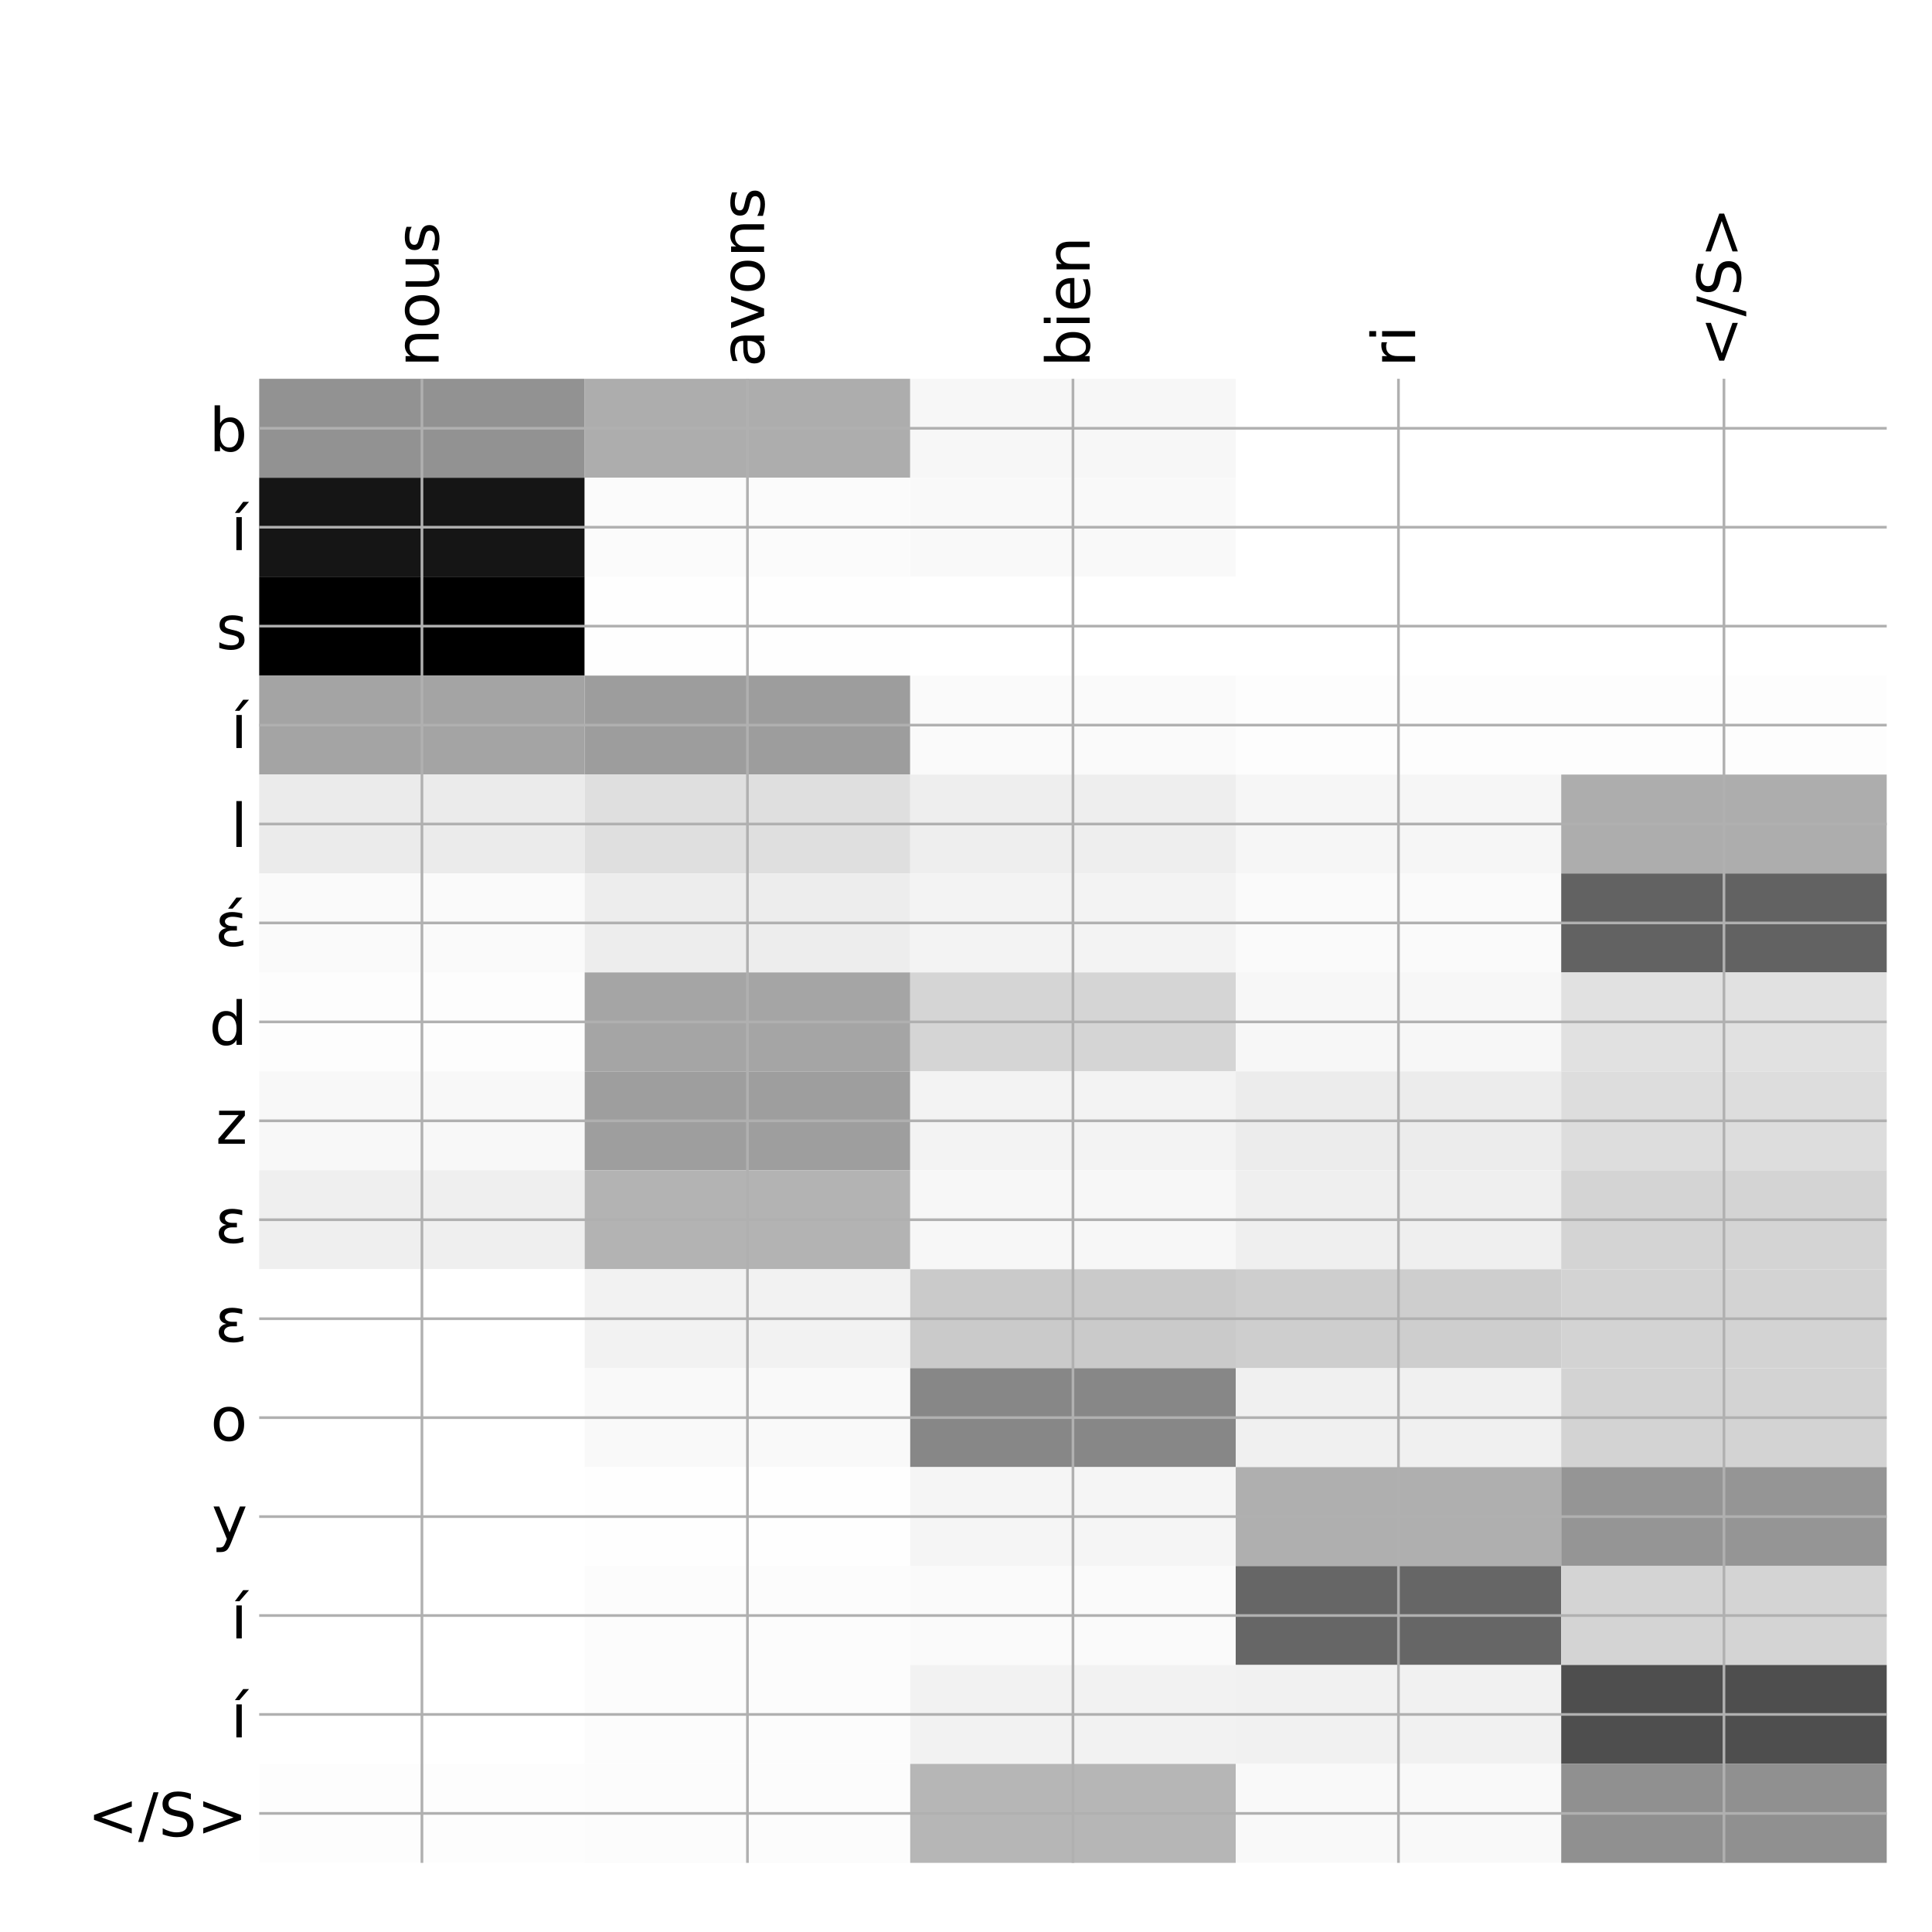 <?xml version="1.0" encoding="utf-8" standalone="no"?>
<!DOCTYPE svg PUBLIC "-//W3C//DTD SVG 1.1//EN"
  "http://www.w3.org/Graphics/SVG/1.1/DTD/svg11.dtd">
<!-- Created with matplotlib (http://matplotlib.org/) -->
<svg height="576pt" version="1.1" viewBox="0 0 576 576" width="576pt" xmlns="http://www.w3.org/2000/svg" xmlns:xlink="http://www.w3.org/1999/xlink">
 <defs>
  <style type="text/css">
*{stroke-linecap:butt;stroke-linejoin:round;}
  </style>
 </defs>
 <g id="figure_1">
  <g id="patch_1">
   <path d="M 0 576 
L 576 576 
L 576 0 
L 0 0 
z
" style="fill:#ffffff;"/>
  </g>
  <g id="axes_1">
   <g id="PolyCollection_1">
    <path clip-path="url(#pb1b2522d8d)" d="M 77.275 112.933 
L 77.275 142.43 
L 174.32 142.43 
L 174.32 112.933 
L 77.275 112.933 
z
" style="fill:#929292;"/>
    <path clip-path="url(#pb1b2522d8d)" d="M 174.32 112.933 
L 174.32 142.43 
L 271.365 142.43 
L 271.365 112.933 
L 174.32 112.933 
z
" style="fill:#adadad;"/>
    <path clip-path="url(#pb1b2522d8d)" d="M 271.365 112.933 
L 271.365 142.43 
L 368.41 142.43 
L 368.41 112.933 
L 271.365 112.933 
z
" style="fill:#f7f7f7;"/>
    <path clip-path="url(#pb1b2522d8d)" d="M 368.41 112.933 
L 368.41 142.43 
L 465.455 142.43 
L 465.455 112.933 
L 368.41 112.933 
z
" style="fill:#ffffff;"/>
    <path clip-path="url(#pb1b2522d8d)" d="M 465.455 112.933 
L 465.455 142.43 
L 562.5 142.43 
L 562.5 112.933 
L 465.455 112.933 
z
" style="fill:#ffffff;"/>
    <path clip-path="url(#pb1b2522d8d)" d="M 77.275 142.43 
L 77.275 171.927 
L 174.32 171.927 
L 174.32 142.43 
L 77.275 142.43 
z
" style="fill:#151515;"/>
    <path clip-path="url(#pb1b2522d8d)" d="M 174.32 142.43 
L 174.32 171.927 
L 271.365 171.927 
L 271.365 142.43 
L 174.32 142.43 
z
" style="fill:#fbfbfb;"/>
    <path clip-path="url(#pb1b2522d8d)" d="M 271.365 142.43 
L 271.365 171.927 
L 368.41 171.927 
L 368.41 142.43 
L 271.365 142.43 
z
" style="fill:#f9f9f9;"/>
    <path clip-path="url(#pb1b2522d8d)" d="M 368.41 142.43 
L 368.41 171.927 
L 465.455 171.927 
L 465.455 142.43 
L 368.41 142.43 
z
" style="fill:#ffffff;"/>
    <path clip-path="url(#pb1b2522d8d)" d="M 465.455 142.43 
L 465.455 171.927 
L 562.5 171.927 
L 562.5 142.43 
L 465.455 142.43 
z
" style="fill:#ffffff;"/>
    <path clip-path="url(#pb1b2522d8d)" d="M 77.275 171.927 
L 77.275 201.423 
L 174.32 201.423 
L 174.32 171.927 
L 77.275 171.927 
z
"/>
    <path clip-path="url(#pb1b2522d8d)" d="M 174.32 171.927 
L 174.32 201.423 
L 271.365 201.423 
L 271.365 171.927 
L 174.32 171.927 
z
" style="fill:#fefefe;"/>
    <path clip-path="url(#pb1b2522d8d)" d="M 271.365 171.927 
L 271.365 201.423 
L 368.41 201.423 
L 368.41 171.927 
L 271.365 171.927 
z
" style="fill:#ffffff;"/>
    <path clip-path="url(#pb1b2522d8d)" d="M 368.41 171.927 
L 368.41 201.423 
L 465.455 201.423 
L 465.455 171.927 
L 368.41 171.927 
z
" style="fill:#ffffff;"/>
    <path clip-path="url(#pb1b2522d8d)" d="M 465.455 171.927 
L 465.455 201.423 
L 562.5 201.423 
L 562.5 171.927 
L 465.455 171.927 
z
" style="fill:#ffffff;"/>
    <path clip-path="url(#pb1b2522d8d)" d="M 77.275 201.423 
L 77.275 230.92 
L 174.32 230.92 
L 174.32 201.423 
L 77.275 201.423 
z
" style="fill:#a4a4a4;"/>
    <path clip-path="url(#pb1b2522d8d)" d="M 174.32 201.423 
L 174.32 230.92 
L 271.365 230.92 
L 271.365 201.423 
L 174.32 201.423 
z
" style="fill:#9d9d9d;"/>
    <path clip-path="url(#pb1b2522d8d)" d="M 271.365 201.423 
L 271.365 230.92 
L 368.41 230.92 
L 368.41 201.423 
L 271.365 201.423 
z
" style="fill:#fafafa;"/>
    <path clip-path="url(#pb1b2522d8d)" d="M 368.41 201.423 
L 368.41 230.92 
L 465.455 230.92 
L 465.455 201.423 
L 368.41 201.423 
z
" style="fill:#fdfdfd;"/>
    <path clip-path="url(#pb1b2522d8d)" d="M 465.455 201.423 
L 465.455 230.92 
L 562.5 230.92 
L 562.5 201.423 
L 465.455 201.423 
z
" style="fill:#fdfdfd;"/>
    <path clip-path="url(#pb1b2522d8d)" d="M 77.275 230.92 
L 77.275 260.417 
L 174.32 260.417 
L 174.32 230.92 
L 77.275 230.92 
z
" style="fill:#ebebeb;"/>
    <path clip-path="url(#pb1b2522d8d)" d="M 174.32 230.92 
L 174.32 260.417 
L 271.365 260.417 
L 271.365 230.92 
L 174.32 230.92 
z
" style="fill:#dfdfdf;"/>
    <path clip-path="url(#pb1b2522d8d)" d="M 271.365 230.92 
L 271.365 260.417 
L 368.41 260.417 
L 368.41 230.92 
L 271.365 230.92 
z
" style="fill:#eeeeee;"/>
    <path clip-path="url(#pb1b2522d8d)" d="M 368.41 230.92 
L 368.41 260.417 
L 465.455 260.417 
L 465.455 230.92 
L 368.41 230.92 
z
" style="fill:#f6f6f6;"/>
    <path clip-path="url(#pb1b2522d8d)" d="M 465.455 230.92 
L 465.455 260.417 
L 562.5 260.417 
L 562.5 230.92 
L 465.455 230.92 
z
" style="fill:#adadad;"/>
    <path clip-path="url(#pb1b2522d8d)" d="M 77.275 260.417 
L 77.275 289.914 
L 174.32 289.914 
L 174.32 260.417 
L 77.275 260.417 
z
" style="fill:#fafafa;"/>
    <path clip-path="url(#pb1b2522d8d)" d="M 174.32 260.417 
L 174.32 289.914 
L 271.365 289.914 
L 271.365 260.417 
L 174.32 260.417 
z
" style="fill:#ededed;"/>
    <path clip-path="url(#pb1b2522d8d)" d="M 271.365 260.417 
L 271.365 289.914 
L 368.41 289.914 
L 368.41 260.417 
L 271.365 260.417 
z
" style="fill:#f3f3f3;"/>
    <path clip-path="url(#pb1b2522d8d)" d="M 368.41 260.417 
L 368.41 289.914 
L 465.455 289.914 
L 465.455 260.417 
L 368.41 260.417 
z
" style="fill:#fafafa;"/>
    <path clip-path="url(#pb1b2522d8d)" d="M 465.455 260.417 
L 465.455 289.914 
L 562.5 289.914 
L 562.5 260.417 
L 465.455 260.417 
z
" style="fill:#626262;"/>
    <path clip-path="url(#pb1b2522d8d)" d="M 77.275 289.914 
L 77.275 319.41 
L 174.32 319.41 
L 174.32 289.914 
L 77.275 289.914 
z
" style="fill:#fdfdfd;"/>
    <path clip-path="url(#pb1b2522d8d)" d="M 174.32 289.914 
L 174.32 319.41 
L 271.365 319.41 
L 271.365 289.914 
L 174.32 289.914 
z
" style="fill:#a5a5a5;"/>
    <path clip-path="url(#pb1b2522d8d)" d="M 271.365 289.914 
L 271.365 319.41 
L 368.41 319.41 
L 368.41 289.914 
L 271.365 289.914 
z
" style="fill:#d5d5d5;"/>
    <path clip-path="url(#pb1b2522d8d)" d="M 368.41 289.914 
L 368.41 319.41 
L 465.455 319.41 
L 465.455 289.914 
L 368.41 289.914 
z
" style="fill:#f7f7f7;"/>
    <path clip-path="url(#pb1b2522d8d)" d="M 465.455 289.914 
L 465.455 319.41 
L 562.5 319.41 
L 562.5 289.914 
L 465.455 289.914 
z
" style="fill:#e1e1e1;"/>
    <path clip-path="url(#pb1b2522d8d)" d="M 77.275 319.41 
L 77.275 348.907 
L 174.32 348.907 
L 174.32 319.41 
L 77.275 319.41 
z
" style="fill:#f8f8f8;"/>
    <path clip-path="url(#pb1b2522d8d)" d="M 174.32 319.41 
L 174.32 348.907 
L 271.365 348.907 
L 271.365 319.41 
L 174.32 319.41 
z
" style="fill:#9e9e9e;"/>
    <path clip-path="url(#pb1b2522d8d)" d="M 271.365 319.41 
L 271.365 348.907 
L 368.41 348.907 
L 368.41 319.41 
L 271.365 319.41 
z
" style="fill:#f3f3f3;"/>
    <path clip-path="url(#pb1b2522d8d)" d="M 368.41 319.41 
L 368.41 348.907 
L 465.455 348.907 
L 465.455 319.41 
L 368.41 319.41 
z
" style="fill:#ececec;"/>
    <path clip-path="url(#pb1b2522d8d)" d="M 465.455 319.41 
L 465.455 348.907 
L 562.5 348.907 
L 562.5 319.41 
L 465.455 319.41 
z
" style="fill:#dddddd;"/>
    <path clip-path="url(#pb1b2522d8d)" d="M 77.275 348.907 
L 77.275 378.404 
L 174.32 378.404 
L 174.32 348.907 
L 77.275 348.907 
z
" style="fill:#efefef;"/>
    <path clip-path="url(#pb1b2522d8d)" d="M 174.32 348.907 
L 174.32 378.404 
L 271.365 378.404 
L 271.365 348.907 
L 174.32 348.907 
z
" style="fill:#b3b3b3;"/>
    <path clip-path="url(#pb1b2522d8d)" d="M 271.365 348.907 
L 271.365 378.404 
L 368.41 378.404 
L 368.41 348.907 
L 271.365 348.907 
z
" style="fill:#f7f7f7;"/>
    <path clip-path="url(#pb1b2522d8d)" d="M 368.41 348.907 
L 368.41 378.404 
L 465.455 378.404 
L 465.455 348.907 
L 368.41 348.907 
z
" style="fill:#efefef;"/>
    <path clip-path="url(#pb1b2522d8d)" d="M 465.455 348.907 
L 465.455 378.404 
L 562.5 378.404 
L 562.5 348.907 
L 465.455 348.907 
z
" style="fill:#d4d4d4;"/>
    <path clip-path="url(#pb1b2522d8d)" d="M 77.275 378.404 
L 77.275 407.9 
L 174.32 407.9 
L 174.32 378.404 
L 77.275 378.404 
z
" style="fill:#ffffff;"/>
    <path clip-path="url(#pb1b2522d8d)" d="M 174.32 378.404 
L 174.32 407.9 
L 271.365 407.9 
L 271.365 378.404 
L 174.32 378.404 
z
" style="fill:#f2f2f2;"/>
    <path clip-path="url(#pb1b2522d8d)" d="M 271.365 378.404 
L 271.365 407.9 
L 368.41 407.9 
L 368.41 378.404 
L 271.365 378.404 
z
" style="fill:#cacaca;"/>
    <path clip-path="url(#pb1b2522d8d)" d="M 368.41 378.404 
L 368.41 407.9 
L 465.455 407.9 
L 465.455 378.404 
L 368.41 378.404 
z
" style="fill:#cecece;"/>
    <path clip-path="url(#pb1b2522d8d)" d="M 465.455 378.404 
L 465.455 407.9 
L 562.5 407.9 
L 562.5 378.404 
L 465.455 378.404 
z
" style="fill:#d3d3d3;"/>
    <path clip-path="url(#pb1b2522d8d)" d="M 77.275 407.9 
L 77.275 437.397 
L 174.32 437.397 
L 174.32 407.9 
L 77.275 407.9 
z
" style="fill:#ffffff;"/>
    <path clip-path="url(#pb1b2522d8d)" d="M 174.32 407.9 
L 174.32 437.397 
L 271.365 437.397 
L 271.365 407.9 
L 174.32 407.9 
z
" style="fill:#f9f9f9;"/>
    <path clip-path="url(#pb1b2522d8d)" d="M 271.365 407.9 
L 271.365 437.397 
L 368.41 437.397 
L 368.41 407.9 
L 271.365 407.9 
z
" style="fill:#878787;"/>
    <path clip-path="url(#pb1b2522d8d)" d="M 368.41 407.9 
L 368.41 437.397 
L 465.455 437.397 
L 465.455 407.9 
L 368.41 407.9 
z
" style="fill:#f0f0f0;"/>
    <path clip-path="url(#pb1b2522d8d)" d="M 465.455 407.9 
L 465.455 437.397 
L 562.5 437.397 
L 562.5 407.9 
L 465.455 407.9 
z
" style="fill:#d3d3d3;"/>
    <path clip-path="url(#pb1b2522d8d)" d="M 77.275 437.397 
L 77.275 466.894 
L 174.32 466.894 
L 174.32 437.397 
L 77.275 437.397 
z
" style="fill:#ffffff;"/>
    <path clip-path="url(#pb1b2522d8d)" d="M 174.32 437.397 
L 174.32 466.894 
L 271.365 466.894 
L 271.365 437.397 
L 174.32 437.397 
z
" style="fill:#fefefe;"/>
    <path clip-path="url(#pb1b2522d8d)" d="M 271.365 437.397 
L 271.365 466.894 
L 368.41 466.894 
L 368.41 437.397 
L 271.365 437.397 
z
" style="fill:#f5f5f5;"/>
    <path clip-path="url(#pb1b2522d8d)" d="M 368.41 437.397 
L 368.41 466.894 
L 465.455 466.894 
L 465.455 437.397 
L 368.41 437.397 
z
" style="fill:#afafaf;"/>
    <path clip-path="url(#pb1b2522d8d)" d="M 465.455 437.397 
L 465.455 466.894 
L 562.5 466.894 
L 562.5 437.397 
L 465.455 437.397 
z
" style="fill:#959595;"/>
    <path clip-path="url(#pb1b2522d8d)" d="M 77.275 466.894 
L 77.275 496.391 
L 174.32 496.391 
L 174.32 466.894 
L 77.275 466.894 
z
" style="fill:#ffffff;"/>
    <path clip-path="url(#pb1b2522d8d)" d="M 174.32 466.894 
L 174.32 496.391 
L 271.365 496.391 
L 271.365 466.894 
L 174.32 466.894 
z
" style="fill:#fcfcfc;"/>
    <path clip-path="url(#pb1b2522d8d)" d="M 271.365 466.894 
L 271.365 496.391 
L 368.41 496.391 
L 368.41 466.894 
L 271.365 466.894 
z
" style="fill:#fafafa;"/>
    <path clip-path="url(#pb1b2522d8d)" d="M 368.41 466.894 
L 368.41 496.391 
L 465.455 496.391 
L 465.455 466.894 
L 368.41 466.894 
z
" style="fill:#666666;"/>
    <path clip-path="url(#pb1b2522d8d)" d="M 465.455 466.894 
L 465.455 496.391 
L 562.5 496.391 
L 562.5 466.894 
L 465.455 466.894 
z
" style="fill:#d4d4d4;"/>
    <path clip-path="url(#pb1b2522d8d)" d="M 77.275 496.391 
L 77.275 525.887 
L 174.32 525.887 
L 174.32 496.391 
L 77.275 496.391 
z
" style="fill:#ffffff;"/>
    <path clip-path="url(#pb1b2522d8d)" d="M 174.32 496.391 
L 174.32 525.887 
L 271.365 525.887 
L 271.365 496.391 
L 174.32 496.391 
z
" style="fill:#fcfcfc;"/>
    <path clip-path="url(#pb1b2522d8d)" d="M 271.365 496.391 
L 271.365 525.887 
L 368.41 525.887 
L 368.41 496.391 
L 271.365 496.391 
z
" style="fill:#f2f2f2;"/>
    <path clip-path="url(#pb1b2522d8d)" d="M 368.41 496.391 
L 368.41 525.887 
L 465.455 525.887 
L 465.455 496.391 
L 368.41 496.391 
z
" style="fill:#f1f1f1;"/>
    <path clip-path="url(#pb1b2522d8d)" d="M 465.455 496.391 
L 465.455 525.887 
L 562.5 525.887 
L 562.5 496.391 
L 465.455 496.391 
z
" style="fill:#4e4e4e;"/>
    <path clip-path="url(#pb1b2522d8d)" d="M 77.275 525.887 
L 77.275 555.384 
L 174.32 555.384 
L 174.32 525.887 
L 77.275 525.887 
z
" style="fill:#fdfdfd;"/>
    <path clip-path="url(#pb1b2522d8d)" d="M 174.32 525.887 
L 174.32 555.384 
L 271.365 555.384 
L 271.365 525.887 
L 174.32 525.887 
z
" style="fill:#fcfcfc;"/>
    <path clip-path="url(#pb1b2522d8d)" d="M 271.365 525.887 
L 271.365 555.384 
L 368.41 555.384 
L 368.41 525.887 
L 271.365 525.887 
z
" style="fill:#b6b6b6;"/>
    <path clip-path="url(#pb1b2522d8d)" d="M 368.41 525.887 
L 368.41 555.384 
L 465.455 555.384 
L 465.455 525.887 
L 368.41 525.887 
z
" style="fill:#f9f9f9;"/>
    <path clip-path="url(#pb1b2522d8d)" d="M 465.455 525.887 
L 465.455 555.384 
L 562.5 555.384 
L 562.5 525.887 
L 465.455 525.887 
z
" style="fill:#909090;"/>
   </g>
   <g id="matplotlib.axis_1">
    <g id="xtick_1">
     <g id="line2d_1">
      <path clip-path="url(#pb1b2522d8d)" d="M 125.797 555.384 
L 125.797 112.933 
" style="fill:none;stroke:#b0b0b0;stroke-linecap:square;stroke-width:0.8;"/>
     </g>
     <g id="line2d_2"/>
     <g id="text_1">
      <!-- nous -->
      <defs>
       <path d="M 54.891 33.016 
L 54.891 0 
L 45.906 0 
L 45.906 32.719 
Q 45.906 40.484 42.875 44.328 
Q 39.844 48.188 33.797 48.188 
Q 26.516 48.188 22.312 43.547 
Q 18.109 38.922 18.109 30.906 
L 18.109 0 
L 9.078 0 
L 9.078 54.688 
L 18.109 54.688 
L 18.109 46.188 
Q 21.344 51.125 25.703 53.562 
Q 30.078 56 35.797 56 
Q 45.219 56 50.047 50.172 
Q 54.891 44.344 54.891 33.016 
z
" id="DejaVuSans-6e"/>
       <path d="M 30.609 48.391 
Q 23.391 48.391 19.188 42.75 
Q 14.984 37.109 14.984 27.297 
Q 14.984 17.484 19.156 11.844 
Q 23.344 6.203 30.609 6.203 
Q 37.797 6.203 41.984 11.859 
Q 46.188 17.531 46.188 27.297 
Q 46.188 37.016 41.984 42.703 
Q 37.797 48.391 30.609 48.391 
z
M 30.609 56 
Q 42.328 56 49.016 48.375 
Q 55.719 40.766 55.719 27.297 
Q 55.719 13.875 49.016 6.219 
Q 42.328 -1.422 30.609 -1.422 
Q 18.844 -1.422 12.172 6.219 
Q 5.516 13.875 5.516 27.297 
Q 5.516 40.766 12.172 48.375 
Q 18.844 56 30.609 56 
z
" id="DejaVuSans-6f"/>
       <path d="M 8.5 21.578 
L 8.5 54.688 
L 17.484 54.688 
L 17.484 21.922 
Q 17.484 14.156 20.5 10.266 
Q 23.531 6.391 29.594 6.391 
Q 36.859 6.391 41.078 11.031 
Q 45.312 15.672 45.312 23.688 
L 45.312 54.688 
L 54.297 54.688 
L 54.297 0 
L 45.312 0 
L 45.312 8.406 
Q 42.047 3.422 37.719 1 
Q 33.406 -1.422 27.688 -1.422 
Q 18.266 -1.422 13.375 4.438 
Q 8.5 10.297 8.5 21.578 
z
M 31.109 56 
z
" id="DejaVuSans-75"/>
       <path d="M 44.281 53.078 
L 44.281 44.578 
Q 40.484 46.531 36.375 47.5 
Q 32.281 48.484 27.875 48.484 
Q 21.188 48.484 17.844 46.438 
Q 14.5 44.391 14.5 40.281 
Q 14.5 37.156 16.891 35.375 
Q 19.281 33.594 26.516 31.984 
L 29.594 31.297 
Q 39.156 29.25 43.188 25.516 
Q 47.219 21.781 47.219 15.094 
Q 47.219 7.469 41.188 3.016 
Q 35.156 -1.422 24.609 -1.422 
Q 20.219 -1.422 15.453 -0.562 
Q 10.688 0.297 5.422 2 
L 5.422 11.281 
Q 10.406 8.688 15.234 7.391 
Q 20.062 6.109 24.812 6.109 
Q 31.156 6.109 34.562 8.281 
Q 37.984 10.453 37.984 14.406 
Q 37.984 18.062 35.516 20.016 
Q 33.062 21.969 24.703 23.781 
L 21.578 24.516 
Q 13.234 26.266 9.516 29.906 
Q 5.812 33.547 5.812 39.891 
Q 5.812 47.609 11.281 51.797 
Q 16.75 56 26.812 56 
Q 31.781 56 36.172 55.266 
Q 40.578 54.547 44.281 53.078 
z
" id="DejaVuSans-73"/>
      </defs>
      <g transform="translate(130.764 109.433)rotate(-90)scale(0.18 -0.18)">
       <use xlink:href="#DejaVuSans-6e"/>
       <use x="63.379" xlink:href="#DejaVuSans-6f"/>
       <use x="124.561" xlink:href="#DejaVuSans-75"/>
       <use x="187.939" xlink:href="#DejaVuSans-73"/>
      </g>
     </g>
    </g>
    <g id="xtick_2">
     <g id="line2d_3">
      <path clip-path="url(#pb1b2522d8d)" d="M 222.843 555.384 
L 222.843 112.933 
" style="fill:none;stroke:#b0b0b0;stroke-linecap:square;stroke-width:0.8;"/>
     </g>
     <g id="line2d_4"/>
     <g id="text_2">
      <!-- avons -->
      <defs>
       <path d="M 34.281 27.484 
Q 23.391 27.484 19.188 25 
Q 14.984 22.516 14.984 16.5 
Q 14.984 11.719 18.141 8.906 
Q 21.297 6.109 26.703 6.109 
Q 34.188 6.109 38.703 11.406 
Q 43.219 16.703 43.219 25.484 
L 43.219 27.484 
z
M 52.203 31.203 
L 52.203 0 
L 43.219 0 
L 43.219 8.297 
Q 40.141 3.328 35.547 0.953 
Q 30.953 -1.422 24.312 -1.422 
Q 15.922 -1.422 10.953 3.297 
Q 6 8.016 6 15.922 
Q 6 25.141 12.172 29.828 
Q 18.359 34.516 30.609 34.516 
L 43.219 34.516 
L 43.219 35.406 
Q 43.219 41.609 39.141 45 
Q 35.062 48.391 27.688 48.391 
Q 23 48.391 18.547 47.266 
Q 14.109 46.141 10.016 43.891 
L 10.016 52.203 
Q 14.938 54.109 19.578 55.047 
Q 24.219 56 28.609 56 
Q 40.484 56 46.344 49.844 
Q 52.203 43.703 52.203 31.203 
z
" id="DejaVuSans-61"/>
       <path d="M 2.984 54.688 
L 12.5 54.688 
L 29.594 8.797 
L 46.688 54.688 
L 56.203 54.688 
L 35.688 0 
L 23.484 0 
z
" id="DejaVuSans-76"/>
      </defs>
      <g transform="translate(227.809 109.433)rotate(-90)scale(0.18 -0.18)">
       <use xlink:href="#DejaVuSans-61"/>
       <use x="61.279" xlink:href="#DejaVuSans-76"/>
       <use x="120.459" xlink:href="#DejaVuSans-6f"/>
       <use x="181.641" xlink:href="#DejaVuSans-6e"/>
       <use x="245.02" xlink:href="#DejaVuSans-73"/>
      </g>
     </g>
    </g>
    <g id="xtick_3">
     <g id="line2d_5">
      <path clip-path="url(#pb1b2522d8d)" d="M 319.887 555.384 
L 319.887 112.933 
" style="fill:none;stroke:#b0b0b0;stroke-linecap:square;stroke-width:0.8;"/>
     </g>
     <g id="line2d_6"/>
     <g id="text_3">
      <!-- bien -->
      <defs>
       <path d="M 48.688 27.297 
Q 48.688 37.203 44.609 42.844 
Q 40.531 48.484 33.406 48.484 
Q 26.266 48.484 22.188 42.844 
Q 18.109 37.203 18.109 27.297 
Q 18.109 17.391 22.188 11.75 
Q 26.266 6.109 33.406 6.109 
Q 40.531 6.109 44.609 11.75 
Q 48.688 17.391 48.688 27.297 
z
M 18.109 46.391 
Q 20.953 51.266 25.266 53.625 
Q 29.594 56 35.594 56 
Q 45.562 56 51.781 48.094 
Q 58.016 40.188 58.016 27.297 
Q 58.016 14.406 51.781 6.484 
Q 45.562 -1.422 35.594 -1.422 
Q 29.594 -1.422 25.266 0.953 
Q 20.953 3.328 18.109 8.203 
L 18.109 0 
L 9.078 0 
L 9.078 75.984 
L 18.109 75.984 
z
" id="DejaVuSans-62"/>
       <path d="M 9.422 54.688 
L 18.406 54.688 
L 18.406 0 
L 9.422 0 
z
M 9.422 75.984 
L 18.406 75.984 
L 18.406 64.594 
L 9.422 64.594 
z
" id="DejaVuSans-69"/>
       <path d="M 56.203 29.594 
L 56.203 25.203 
L 14.891 25.203 
Q 15.484 15.922 20.484 11.062 
Q 25.484 6.203 34.422 6.203 
Q 39.594 6.203 44.453 7.469 
Q 49.312 8.734 54.109 11.281 
L 54.109 2.781 
Q 49.266 0.734 44.188 -0.344 
Q 39.109 -1.422 33.891 -1.422 
Q 20.797 -1.422 13.156 6.188 
Q 5.516 13.812 5.516 26.812 
Q 5.516 40.234 12.766 48.109 
Q 20.016 56 32.328 56 
Q 43.359 56 49.781 48.891 
Q 56.203 41.797 56.203 29.594 
z
M 47.219 32.234 
Q 47.125 39.594 43.094 43.984 
Q 39.062 48.391 32.422 48.391 
Q 24.906 48.391 20.391 44.141 
Q 15.875 39.891 15.188 32.172 
z
" id="DejaVuSans-65"/>
      </defs>
      <g transform="translate(324.854 109.433)rotate(-90)scale(0.18 -0.18)">
       <use xlink:href="#DejaVuSans-62"/>
       <use x="63.477" xlink:href="#DejaVuSans-69"/>
       <use x="91.26" xlink:href="#DejaVuSans-65"/>
       <use x="152.783" xlink:href="#DejaVuSans-6e"/>
      </g>
     </g>
    </g>
    <g id="xtick_4">
     <g id="line2d_7">
      <path clip-path="url(#pb1b2522d8d)" d="M 416.933 555.384 
L 416.933 112.933 
" style="fill:none;stroke:#b0b0b0;stroke-linecap:square;stroke-width:0.8;"/>
     </g>
     <g id="line2d_8"/>
     <g id="text_4">
      <!-- ri -->
      <defs>
       <path d="M 41.109 46.297 
Q 39.594 47.172 37.812 47.578 
Q 36.031 48 33.891 48 
Q 26.266 48 22.188 43.047 
Q 18.109 38.094 18.109 28.812 
L 18.109 0 
L 9.078 0 
L 9.078 54.688 
L 18.109 54.688 
L 18.109 46.188 
Q 20.953 51.172 25.484 53.578 
Q 30.031 56 36.531 56 
Q 37.453 56 38.578 55.875 
Q 39.703 55.766 41.062 55.516 
z
" id="DejaVuSans-72"/>
      </defs>
      <g transform="translate(421.899 109.433)rotate(-90)scale(0.18 -0.18)">
       <use xlink:href="#DejaVuSans-72"/>
       <use x="41.113" xlink:href="#DejaVuSans-69"/>
      </g>
     </g>
    </g>
    <g id="xtick_5">
     <g id="line2d_9">
      <path clip-path="url(#pb1b2522d8d)" d="M 513.977 555.384 
L 513.977 112.933 
" style="fill:none;stroke:#b0b0b0;stroke-linecap:square;stroke-width:0.8;"/>
     </g>
     <g id="line2d_10"/>
     <g id="text_5">
      <!-- &lt;/S&gt; -->
      <defs>
       <path d="M 73.188 49.219 
L 22.797 31.297 
L 73.188 13.484 
L 73.188 4.594 
L 10.594 27.297 
L 10.594 35.406 
L 73.188 58.109 
z
" id="DejaVuSans-3c"/>
       <path d="M 25.391 72.906 
L 33.688 72.906 
L 8.297 -9.281 
L 0 -9.281 
z
" id="DejaVuSans-2f"/>
       <path d="M 53.516 70.516 
L 53.516 60.891 
Q 47.906 63.578 42.922 64.891 
Q 37.938 66.219 33.297 66.219 
Q 25.25 66.219 20.875 63.094 
Q 16.5 59.969 16.5 54.203 
Q 16.5 49.359 19.406 46.891 
Q 22.312 44.438 30.422 42.922 
L 36.375 41.703 
Q 47.406 39.594 52.656 34.297 
Q 57.906 29 57.906 20.125 
Q 57.906 9.516 50.797 4.047 
Q 43.703 -1.422 29.984 -1.422 
Q 24.812 -1.422 18.969 -0.25 
Q 13.141 0.922 6.891 3.219 
L 6.891 13.375 
Q 12.891 10.016 18.656 8.297 
Q 24.422 6.594 29.984 6.594 
Q 38.422 6.594 43.016 9.906 
Q 47.609 13.234 47.609 19.391 
Q 47.609 24.75 44.312 27.781 
Q 41.016 30.812 33.5 32.328 
L 27.484 33.5 
Q 16.453 35.688 11.516 40.375 
Q 6.594 45.062 6.594 53.422 
Q 6.594 63.094 13.406 68.656 
Q 20.219 74.219 32.172 74.219 
Q 37.312 74.219 42.625 73.281 
Q 47.953 72.359 53.516 70.516 
z
" id="DejaVuSans-53"/>
       <path d="M 10.594 49.219 
L 10.594 58.109 
L 73.188 35.406 
L 73.188 27.297 
L 10.594 4.594 
L 10.594 13.484 
L 60.891 31.297 
z
" id="DejaVuSans-3e"/>
      </defs>
      <g transform="translate(518.944 109.433)rotate(-90)scale(0.18 -0.18)">
       <use xlink:href="#DejaVuSans-3c"/>
       <use x="83.789" xlink:href="#DejaVuSans-2f"/>
       <use x="117.48" xlink:href="#DejaVuSans-53"/>
       <use x="180.957" xlink:href="#DejaVuSans-3e"/>
      </g>
     </g>
    </g>
   </g>
   <g id="matplotlib.axis_2">
    <g id="ytick_1">
     <g id="line2d_11">
      <path clip-path="url(#pb1b2522d8d)" d="M 77.275 127.682 
L 562.5 127.682 
" style="fill:none;stroke:#b0b0b0;stroke-linecap:square;stroke-width:0.8;"/>
     </g>
     <g id="line2d_12"/>
     <g id="text_6">
      <!-- b -->
      <g transform="translate(62.348 134.52)scale(0.18 -0.18)">
       <use xlink:href="#DejaVuSans-62"/>
      </g>
     </g>
    </g>
    <g id="ytick_2">
     <g id="line2d_13">
      <path clip-path="url(#pb1b2522d8d)" d="M 77.275 157.178 
L 562.5 157.178 
" style="fill:none;stroke:#b0b0b0;stroke-linecap:square;stroke-width:0.8;"/>
     </g>
     <g id="line2d_14"/>
     <g id="text_7">
      <!-- í -->
      <defs>
       <path d="M 20.656 79.984 
L 30.375 79.984 
L 14.469 61.625 
L 6.984 61.625 
z
M 9.422 54.688 
L 18.406 54.688 
L 18.406 0 
L 9.422 0 
z
M 13.922 56 
z
" id="DejaVuSans-ed"/>
      </defs>
      <g transform="translate(68.774 164.017)scale(0.18 -0.18)">
       <use xlink:href="#DejaVuSans-ed"/>
      </g>
     </g>
    </g>
    <g id="ytick_3">
     <g id="line2d_15">
      <path clip-path="url(#pb1b2522d8d)" d="M 77.275 186.675 
L 562.5 186.675 
" style="fill:none;stroke:#b0b0b0;stroke-linecap:square;stroke-width:0.8;"/>
     </g>
     <g id="line2d_16"/>
     <g id="text_8">
      <!-- s -->
      <g transform="translate(64.398 193.514)scale(0.18 -0.18)">
       <use xlink:href="#DejaVuSans-73"/>
      </g>
     </g>
    </g>
    <g id="ytick_4">
     <g id="line2d_17">
      <path clip-path="url(#pb1b2522d8d)" d="M 77.275 216.172 
L 562.5 216.172 
" style="fill:none;stroke:#b0b0b0;stroke-linecap:square;stroke-width:0.8;"/>
     </g>
     <g id="line2d_18"/>
     <g id="text_9">
      <!-- í -->
      <g transform="translate(68.774 223.01)scale(0.18 -0.18)">
       <use xlink:href="#DejaVuSans-ed"/>
      </g>
     </g>
    </g>
    <g id="ytick_5">
     <g id="line2d_19">
      <path clip-path="url(#pb1b2522d8d)" d="M 77.275 245.669 
L 562.5 245.669 
" style="fill:none;stroke:#b0b0b0;stroke-linecap:square;stroke-width:0.8;"/>
     </g>
     <g id="line2d_20"/>
     <g id="text_10">
      <!-- l -->
      <defs>
       <path d="M 9.422 75.984 
L 18.406 75.984 
L 18.406 0 
L 9.422 0 
z
" id="DejaVuSans-6c"/>
      </defs>
      <g transform="translate(68.774 252.507)scale(0.18 -0.18)">
       <use xlink:href="#DejaVuSans-6c"/>
      </g>
     </g>
    </g>
    <g id="ytick_6">
     <g id="line2d_21">
      <path clip-path="url(#pb1b2522d8d)" d="M 77.275 275.165 
L 562.5 275.165 
" style="fill:none;stroke:#b0b0b0;stroke-linecap:square;stroke-width:0.8;"/>
     </g>
     <g id="line2d_22"/>
     <g id="text_11">
      <!-- έ -->
      <defs>
       <path d="M 35.656 79.984 
L 45.375 79.984 
L 29.469 61.625 
L 21.984 61.625 
z
M 19.281 29.5 
Q 13.812 30.672 10.891 33.844 
Q 7.953 36.969 7.953 41.5 
Q 7.953 48.391 13.531 52.25 
Q 19.047 56.062 28.609 56.062 
Q 32.328 56.062 36.469 55.469 
Q 40.625 54.891 45.406 53.719 
L 45.406 45.562 
Q 40.672 46.969 36.766 47.609 
Q 32.812 48.25 29.344 48.25 
Q 23.531 48.25 20.172 46 
Q 16.75 43.75 16.75 40.625 
Q 16.75 37.203 20.062 35.016 
Q 23.344 32.859 29 32.859 
L 36.578 32.859 
L 36.578 25.438 
L 29.344 25.438 
Q 22.656 25.438 19.141 22.953 
Q 15.328 20.219 15.328 15.922 
Q 15.328 11.531 19.438 8.797 
Q 23.578 6.062 30.953 6.062 
Q 35.5 6.062 39.656 6.938 
Q 43.797 7.859 47.266 9.672 
L 47.266 1.312 
Q 42.875 -0.047 38.766 -0.734 
Q 34.625 -1.422 30.719 -1.422 
Q 19.094 -1.422 12.797 3.031 
Q 6.5 7.469 6.5 15.922 
Q 6.5 21.188 9.859 24.75 
Q 13.234 28.328 19.281 29.5 
z
" id="DejaVuSans-3ad"/>
      </defs>
      <g transform="translate(64.047 282.004)scale(0.18 -0.18)">
       <use xlink:href="#DejaVuSans-3ad"/>
      </g>
     </g>
    </g>
    <g id="ytick_7">
     <g id="line2d_23">
      <path clip-path="url(#pb1b2522d8d)" d="M 77.275 304.662 
L 562.5 304.662 
" style="fill:none;stroke:#b0b0b0;stroke-linecap:square;stroke-width:0.8;"/>
     </g>
     <g id="line2d_24"/>
     <g id="text_12">
      <!-- d -->
      <defs>
       <path d="M 45.406 46.391 
L 45.406 75.984 
L 54.391 75.984 
L 54.391 0 
L 45.406 0 
L 45.406 8.203 
Q 42.578 3.328 38.25 0.953 
Q 33.938 -1.422 27.875 -1.422 
Q 17.969 -1.422 11.734 6.484 
Q 5.516 14.406 5.516 27.297 
Q 5.516 40.188 11.734 48.094 
Q 17.969 56 27.875 56 
Q 33.938 56 38.25 53.625 
Q 42.578 51.266 45.406 46.391 
z
M 14.797 27.297 
Q 14.797 17.391 18.875 11.75 
Q 22.953 6.109 30.078 6.109 
Q 37.203 6.109 41.297 11.75 
Q 45.406 17.391 45.406 27.297 
Q 45.406 37.203 41.297 42.844 
Q 37.203 48.484 30.078 48.484 
Q 22.953 48.484 18.875 42.844 
Q 14.797 37.203 14.797 27.297 
z
" id="DejaVuSans-64"/>
      </defs>
      <g transform="translate(62.348 311.501)scale(0.18 -0.18)">
       <use xlink:href="#DejaVuSans-64"/>
      </g>
     </g>
    </g>
    <g id="ytick_8">
     <g id="line2d_25">
      <path clip-path="url(#pb1b2522d8d)" d="M 77.275 334.159 
L 562.5 334.159 
" style="fill:none;stroke:#b0b0b0;stroke-linecap:square;stroke-width:0.8;"/>
     </g>
     <g id="line2d_26"/>
     <g id="text_13">
      <!-- z -->
      <defs>
       <path d="M 5.516 54.688 
L 48.188 54.688 
L 48.188 46.484 
L 14.406 7.172 
L 48.188 7.172 
L 48.188 0 
L 4.297 0 
L 4.297 8.203 
L 38.094 47.516 
L 5.516 47.516 
z
" id="DejaVuSans-7a"/>
      </defs>
      <g transform="translate(64.328 340.997)scale(0.18 -0.18)">
       <use xlink:href="#DejaVuSans-7a"/>
      </g>
     </g>
    </g>
    <g id="ytick_9">
     <g id="line2d_27">
      <path clip-path="url(#pb1b2522d8d)" d="M 77.275 363.655 
L 562.5 363.655 
" style="fill:none;stroke:#b0b0b0;stroke-linecap:square;stroke-width:0.8;"/>
     </g>
     <g id="line2d_28"/>
     <g id="text_14">
      <!-- ε -->
      <defs>
       <path d="M 19.281 29.5 
Q 13.812 30.672 10.891 33.844 
Q 7.953 36.969 7.953 41.5 
Q 7.953 48.391 13.531 52.25 
Q 19.047 56.062 28.609 56.062 
Q 32.328 56.062 36.469 55.469 
Q 40.625 54.891 45.406 53.719 
L 45.406 45.562 
Q 40.672 46.969 36.766 47.609 
Q 32.812 48.25 29.344 48.25 
Q 23.531 48.25 20.172 46 
Q 16.75 43.75 16.75 40.625 
Q 16.75 37.203 20.062 35.016 
Q 23.344 32.859 29 32.859 
L 36.578 32.859 
L 36.578 25.438 
L 29.344 25.438 
Q 22.656 25.438 19.141 22.953 
Q 15.328 20.219 15.328 15.922 
Q 15.328 11.531 19.438 8.797 
Q 23.578 6.062 30.953 6.062 
Q 35.5 6.062 39.656 6.938 
Q 43.797 7.859 47.266 9.672 
L 47.266 1.312 
Q 42.875 -0.047 38.766 -0.734 
Q 34.625 -1.422 30.719 -1.422 
Q 19.094 -1.422 12.797 3.031 
Q 6.5 7.469 6.5 15.922 
Q 6.5 21.188 9.859 24.75 
Q 13.234 28.328 19.281 29.5 
z
" id="DejaVuSans-3b5"/>
      </defs>
      <g transform="translate(64.047 370.494)scale(0.18 -0.18)">
       <use xlink:href="#DejaVuSans-3b5"/>
      </g>
     </g>
    </g>
    <g id="ytick_10">
     <g id="line2d_29">
      <path clip-path="url(#pb1b2522d8d)" d="M 77.275 393.152 
L 562.5 393.152 
" style="fill:none;stroke:#b0b0b0;stroke-linecap:square;stroke-width:0.8;"/>
     </g>
     <g id="line2d_30"/>
     <g id="text_15">
      <!-- ε -->
      <g transform="translate(64.047 399.991)scale(0.18 -0.18)">
       <use xlink:href="#DejaVuSans-3b5"/>
      </g>
     </g>
    </g>
    <g id="ytick_11">
     <g id="line2d_31">
      <path clip-path="url(#pb1b2522d8d)" d="M 77.275 422.649 
L 562.5 422.649 
" style="fill:none;stroke:#b0b0b0;stroke-linecap:square;stroke-width:0.8;"/>
     </g>
     <g id="line2d_32"/>
     <g id="text_16">
      <!-- o -->
      <g transform="translate(62.761 429.487)scale(0.18 -0.18)">
       <use xlink:href="#DejaVuSans-6f"/>
      </g>
     </g>
    </g>
    <g id="ytick_12">
     <g id="line2d_33">
      <path clip-path="url(#pb1b2522d8d)" d="M 77.275 452.146 
L 562.5 452.146 
" style="fill:none;stroke:#b0b0b0;stroke-linecap:square;stroke-width:0.8;"/>
     </g>
     <g id="line2d_34"/>
     <g id="text_17">
      <!-- y -->
      <defs>
       <path d="M 32.172 -5.078 
Q 28.375 -14.844 24.75 -17.812 
Q 21.141 -20.797 15.094 -20.797 
L 7.906 -20.797 
L 7.906 -13.281 
L 13.188 -13.281 
Q 16.891 -13.281 18.938 -11.516 
Q 21 -9.766 23.484 -3.219 
L 25.094 0.875 
L 2.984 54.688 
L 12.5 54.688 
L 29.594 11.922 
L 46.688 54.688 
L 56.203 54.688 
z
" id="DejaVuSans-79"/>
      </defs>
      <g transform="translate(63.121 458.984)scale(0.18 -0.18)">
       <use xlink:href="#DejaVuSans-79"/>
      </g>
     </g>
    </g>
    <g id="ytick_13">
     <g id="line2d_35">
      <path clip-path="url(#pb1b2522d8d)" d="M 77.275 481.642 
L 562.5 481.642 
" style="fill:none;stroke:#b0b0b0;stroke-linecap:square;stroke-width:0.8;"/>
     </g>
     <g id="line2d_36"/>
     <g id="text_18">
      <!-- í -->
      <g transform="translate(68.774 488.481)scale(0.18 -0.18)">
       <use xlink:href="#DejaVuSans-ed"/>
      </g>
     </g>
    </g>
    <g id="ytick_14">
     <g id="line2d_37">
      <path clip-path="url(#pb1b2522d8d)" d="M 77.275 511.139 
L 562.5 511.139 
" style="fill:none;stroke:#b0b0b0;stroke-linecap:square;stroke-width:0.8;"/>
     </g>
     <g id="line2d_38"/>
     <g id="text_19">
      <!-- í -->
      <g transform="translate(68.774 517.978)scale(0.18 -0.18)">
       <use xlink:href="#DejaVuSans-ed"/>
      </g>
     </g>
    </g>
    <g id="ytick_15">
     <g id="line2d_39">
      <path clip-path="url(#pb1b2522d8d)" d="M 77.275 540.636 
L 562.5 540.636 
" style="fill:none;stroke:#b0b0b0;stroke-linecap:square;stroke-width:0.8;"/>
     </g>
     <g id="line2d_40"/>
     <g id="text_20">
      <!-- &lt;/S&gt; -->
      <g transform="translate(26.117 547.474)scale(0.18 -0.18)">
       <use xlink:href="#DejaVuSans-3c"/>
       <use x="83.789" xlink:href="#DejaVuSans-2f"/>
       <use x="117.48" xlink:href="#DejaVuSans-53"/>
       <use x="180.957" xlink:href="#DejaVuSans-3e"/>
      </g>
     </g>
    </g>
   </g>
  </g>
 </g>
 <defs>
  <clipPath id="pb1b2522d8d">
   <rect height="442.451" width="485.225" x="77.275" y="112.933"/>
  </clipPath>
 </defs>
</svg>
